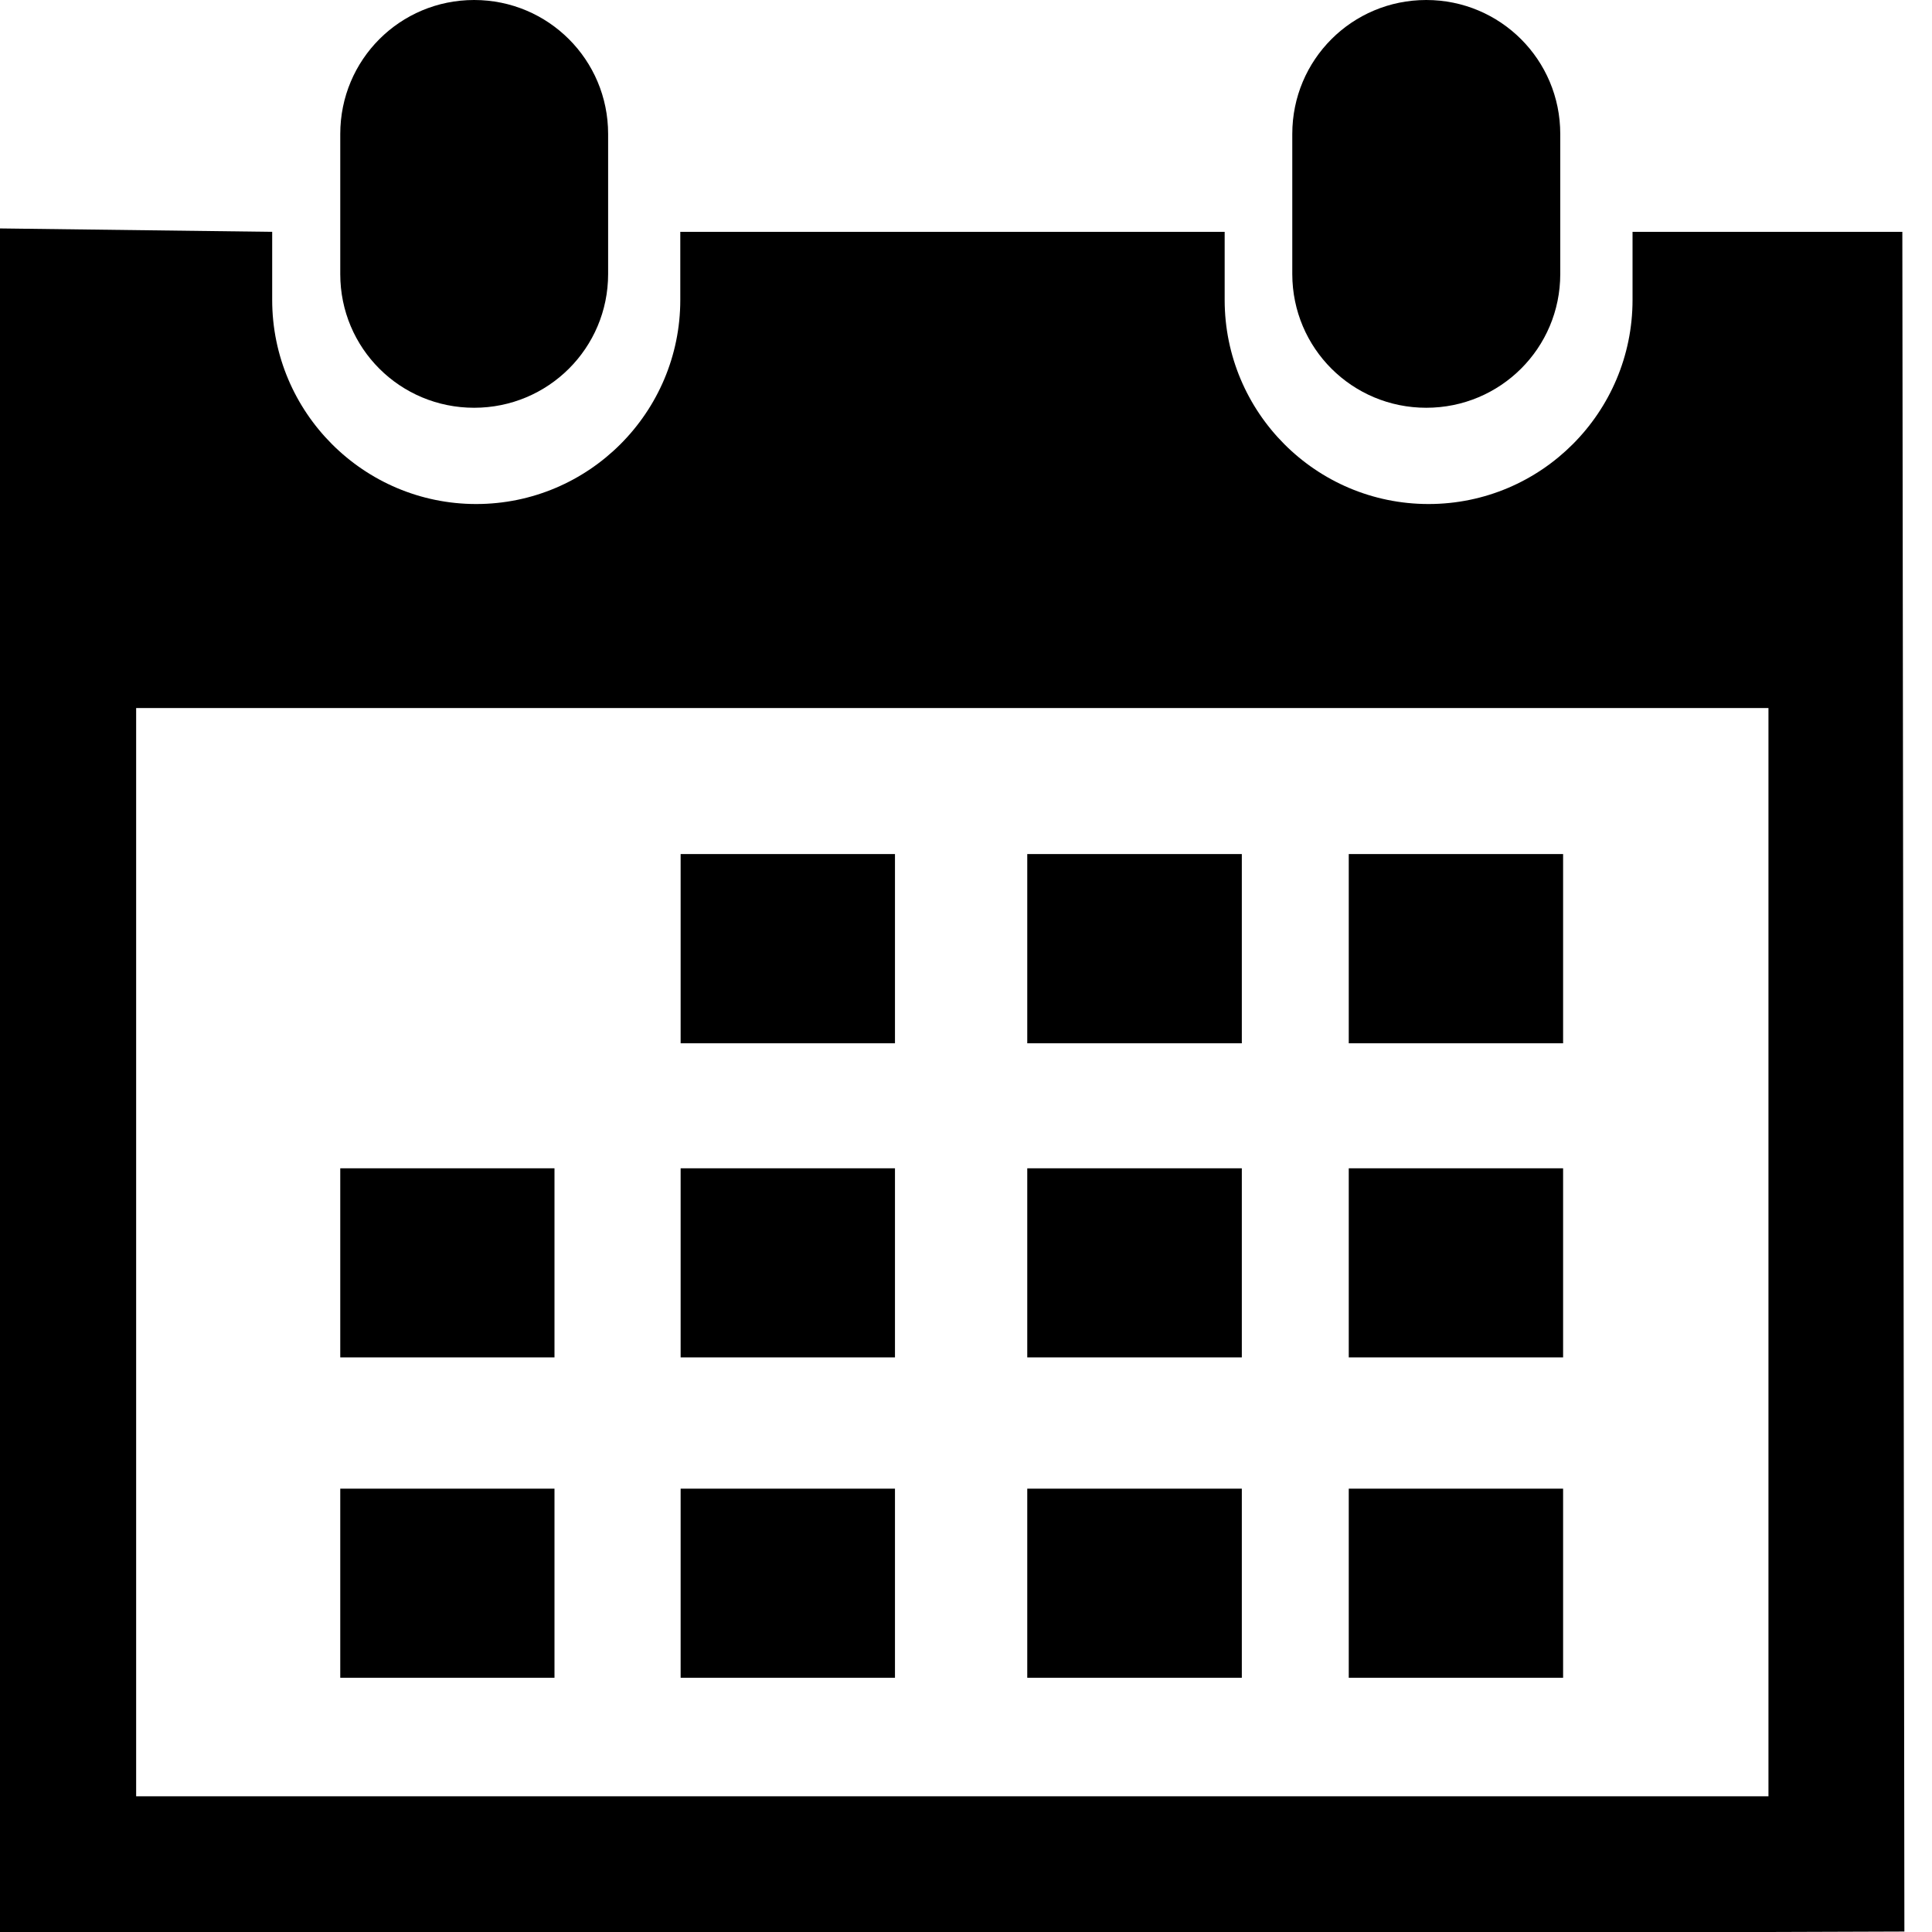 <svg width="17" height="17" viewBox="0 0 17 17" fill="none" xmlns="http://www.w3.org/2000/svg">
<path d="M12.55 3.588C13.201 3.588 13.729 3.064 13.729 2.411V1.179C13.729 0.526 13.202 0 12.55 0C11.898 0 11.371 0.525 11.371 1.179V2.412C11.372 3.064 11.898 3.588 12.55 3.588Z" fill="#000"/>
<path d="M16.739 2.04H14.365V2.639C14.365 3.629 13.562 4.435 12.57 4.435C11.578 4.435 10.776 3.629 10.776 2.639V2.04H5.986V2.639C5.986 3.629 5.181 4.435 4.19 4.435C3.2 4.435 2.395 3.629 2.395 2.639V2.04L0 2.01V17H1.198H15.561L16.757 16.996L16.739 2.04ZM15.56 15.806H1.198V6.23H15.561V15.806H15.56Z" fill="#000"/>
<path d="M4.172 3.588C4.823 3.588 5.351 3.064 5.351 2.411V1.179C5.351 0.525 4.823 0 4.172 0C3.52 0 2.994 0.525 2.994 1.179V2.412C2.994 3.064 3.52 3.588 4.172 3.588Z" fill="#000"/>
<path d="M7.875 7.515H5.989V9.18H7.875V7.515Z" fill="#000"/>
<path d="M10.927 7.515H9.039V9.18H10.927V7.515Z" fill="#000"/>
<path d="M13.754 7.515H11.868V9.18H13.754V7.515Z" fill="#000"/>
<path d="M7.875 10.28H5.989V11.944H7.875V10.28Z" fill="#000"/>
<path d="M10.927 10.28H9.039V11.944H10.927V10.28Z" fill="#000"/>
<path d="M13.754 10.28H11.868V11.944H13.754V10.28Z" fill="#000"/>
<path d="M7.875 13.099H5.989V14.763H7.875V13.099Z" fill="#000"/>
<path d="M4.879 10.28H2.994V11.944H4.879V10.28Z" fill="#000"/>
<path d="M4.879 13.099H2.994V14.763H4.879V13.099Z" fill="#000"/>
<path d="M10.927 13.099H9.039V14.763H10.927V13.099Z" fill="#000"/>
<path d="M13.754 13.099H11.868V14.763H13.754V13.099Z" fill="#000"/>
</svg>
